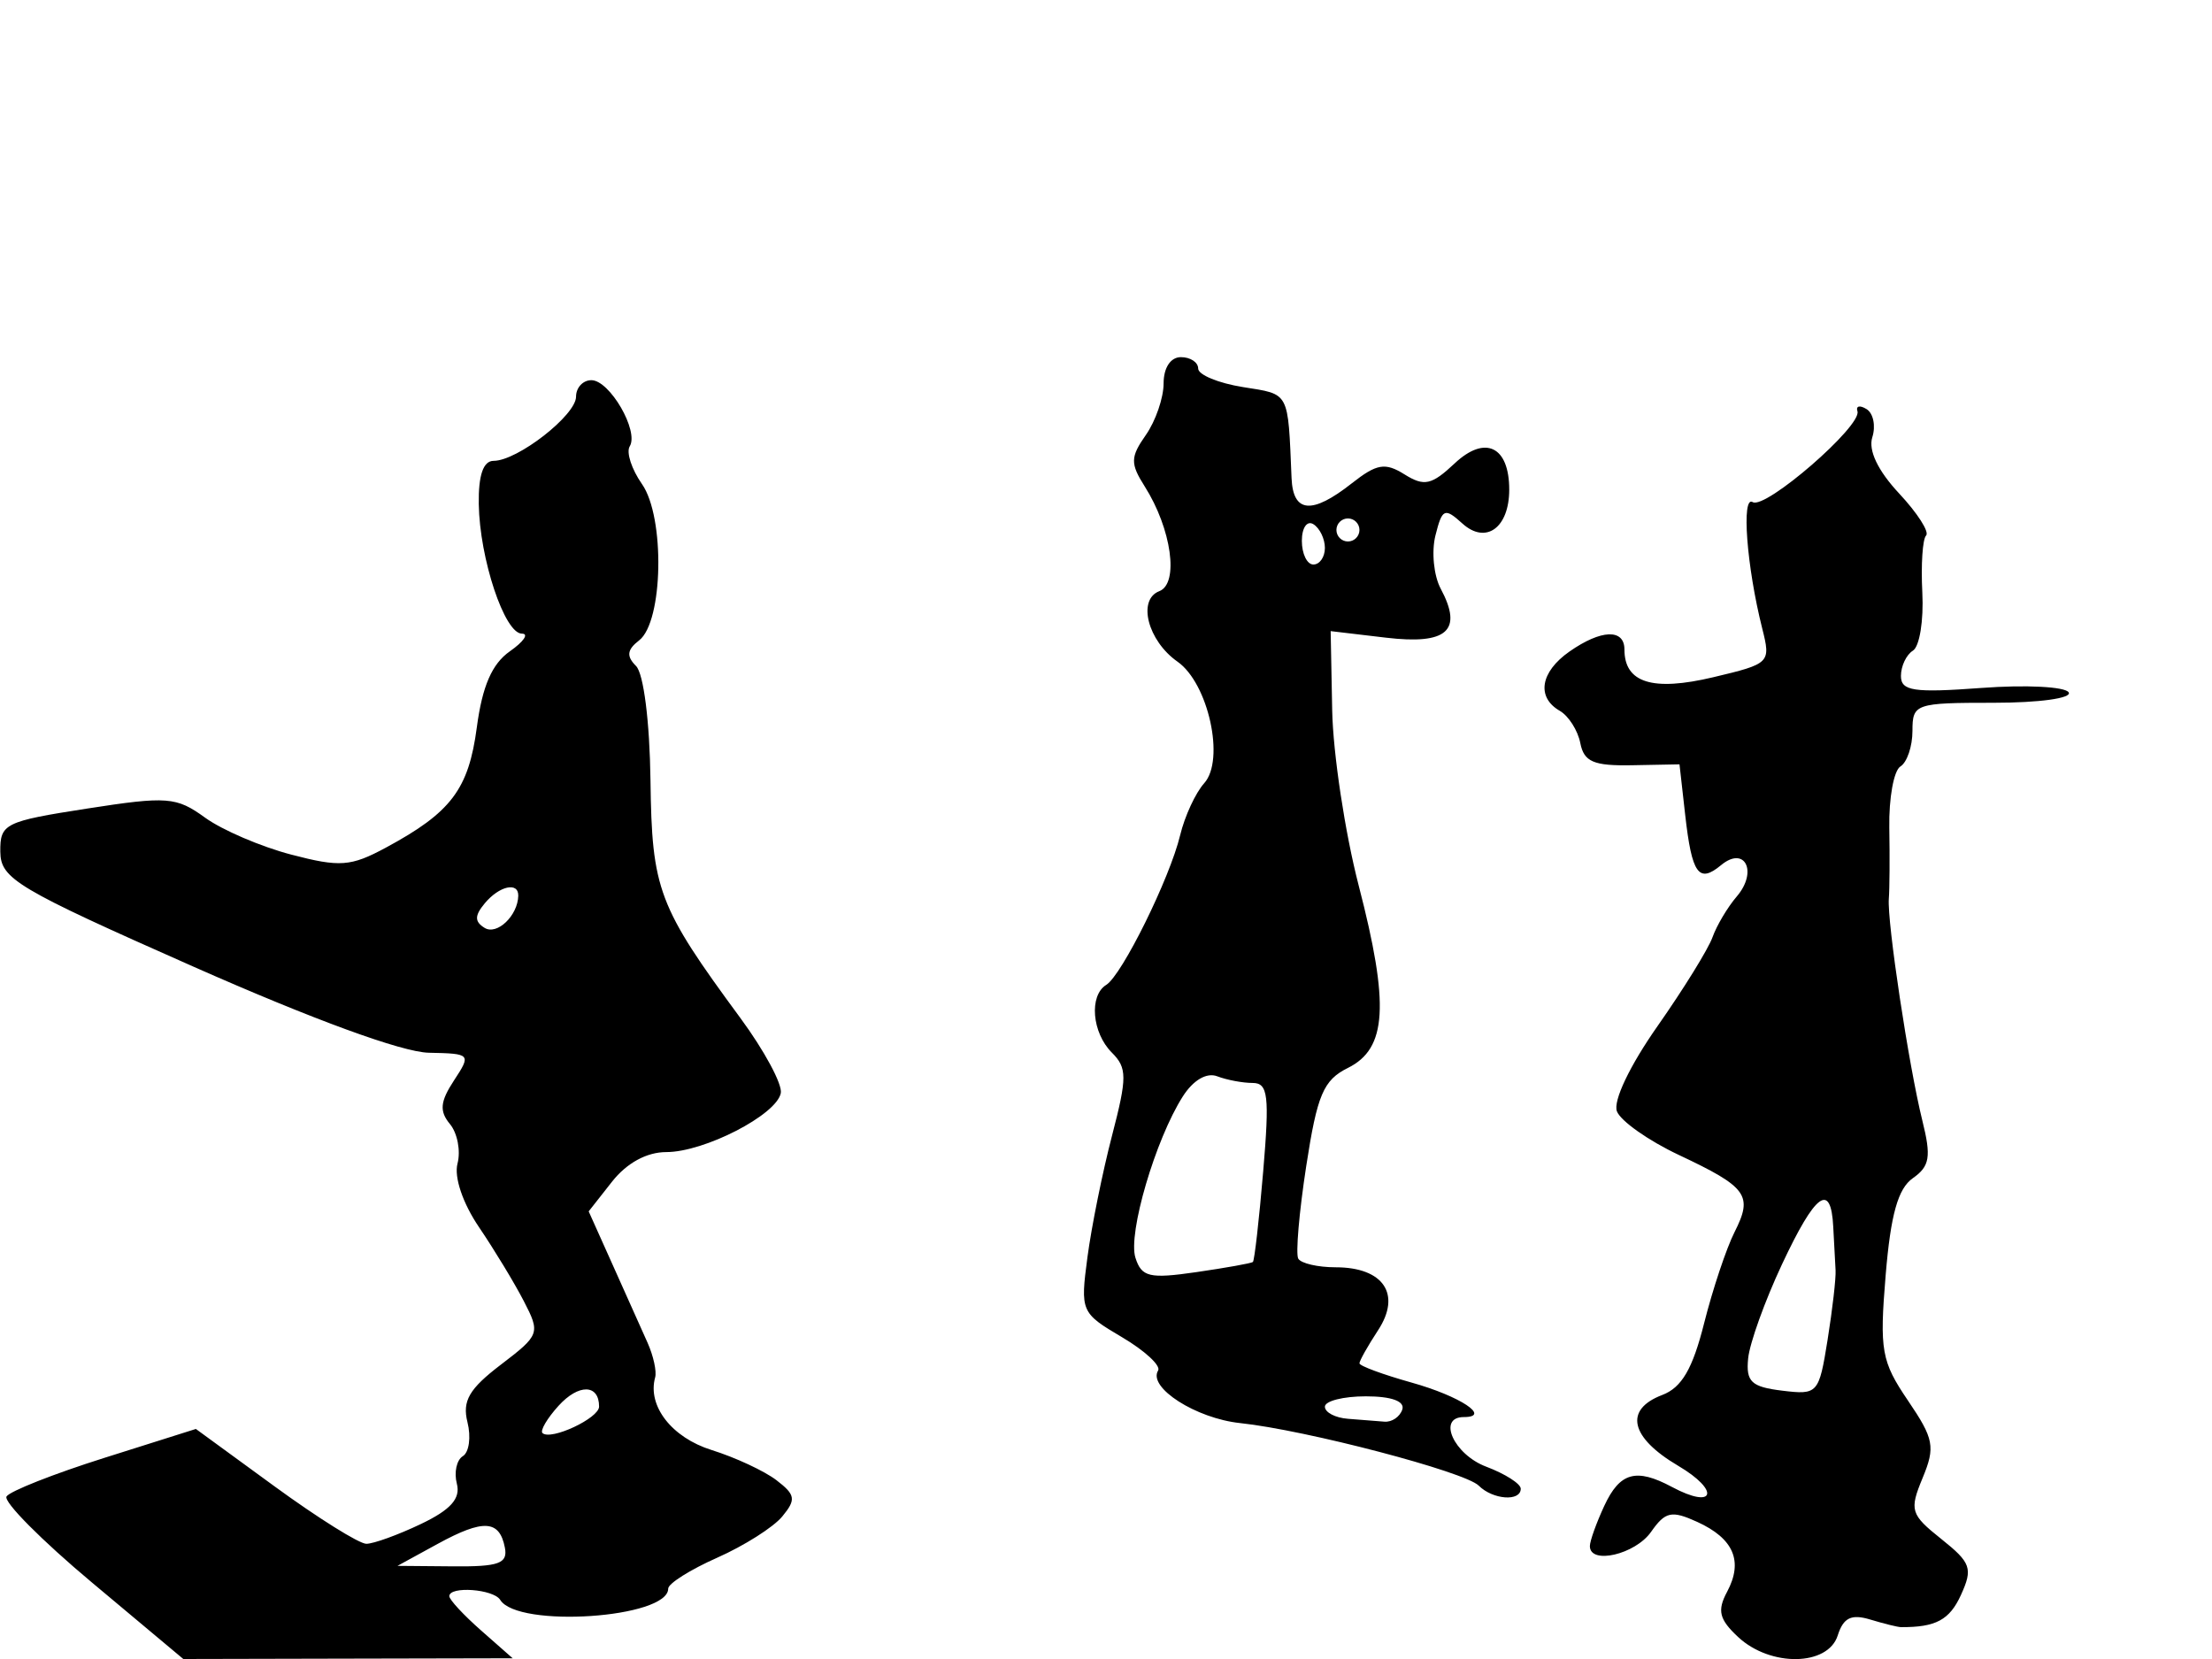 <svg xmlns="http://www.w3.org/2000/svg" width="192" height="144" viewBox="0 0 192 144" version="1.1">
	<path d="M 101 33.277 C 101 34.530, 100.307 36.544, 99.461 37.753 C 98.112 39.679, 98.099 40.231, 99.363 42.225 C 101.690 45.899, 102.353 50.651, 100.629 51.312 C 98.703 52.051, 99.624 55.623, 102.208 57.433 C 104.887 59.310, 106.347 65.956, 104.525 67.980 C 103.772 68.816, 102.831 70.850, 102.435 72.500 C 101.536 76.242, 97.385 84.644, 96.019 85.488 C 94.515 86.418, 94.781 89.638, 96.505 91.362 C 97.842 92.699, 97.843 93.504, 96.518 98.592 C 95.698 101.741, 94.740 106.478, 94.390 109.119 C 93.765 113.828, 93.823 113.963, 97.375 116.059 C 99.367 117.234, 100.783 118.542, 100.522 118.964 C 99.615 120.433, 103.806 123.116, 107.642 123.523 C 113.349 124.128, 127.144 127.744, 128.352 128.952 C 129.576 130.176, 132 130.354, 132 129.219 C 132 128.790, 130.650 127.929, 129 127.306 C 126.190 126.246, 124.727 123, 127.059 123 C 129.481 123, 126.732 121.185, 122.526 120.007 C 120.037 119.310, 118 118.558, 118 118.335 C 118 118.112, 118.728 116.818, 119.618 115.460 C 121.662 112.341, 120.084 110, 115.937 110 C 114.386 110, 112.925 109.662, 112.688 109.250 C 112.452 108.838, 112.763 105.223, 113.379 101.217 C 114.334 95.012, 114.870 93.750, 117 92.694 C 120.391 91.013, 120.616 87.215, 117.937 76.878 C 116.743 72.270, 115.706 65.413, 115.633 61.641 L 115.500 54.781 120.297 55.349 C 125.618 55.979, 127.002 54.741, 125.053 51.099 C 124.447 49.967, 124.242 47.886, 124.596 46.474 C 125.183 44.133, 125.389 44.042, 126.934 45.440 C 128.970 47.283, 131 45.816, 131 42.500 C 131 38.741, 128.910 37.736, 126.265 40.221 C 124.262 42.103, 123.620 42.244, 121.912 41.177 C 120.223 40.122, 119.504 40.245, 117.320 41.963 C 113.870 44.677, 112.234 44.532, 112.106 41.500 C 111.784 33.899, 111.972 34.251, 107.887 33.598 C 105.749 33.256, 104 32.532, 104 31.988 C 104 31.445, 103.325 31, 102.500 31 C 101.606 31, 101 31.920, 101 33.277 M 50 34.432 C 50 36.041, 44.914 40, 42.846 40.001 C 41.947 40.001, 41.519 41.247, 41.557 43.751 C 41.629 48.489, 43.796 55, 45.300 55 C 45.930 55, 45.458 55.691, 44.252 56.536 C 42.703 57.621, 41.863 59.556, 41.389 63.128 C 40.673 68.519, 39.157 70.524, 33.479 73.582 C 30.442 75.217, 29.503 75.285, 25.275 74.178 C 22.649 73.491, 19.284 72.047, 17.798 70.970 C 15.303 69.161, 14.520 69.101, 7.548 70.185 C 0.400 71.296, 0.001 71.495, 0.027 73.929 C 0.053 76.287, 1.443 77.114, 16.777 83.899 C 27.193 88.508, 34.902 91.328, 37.216 91.377 C 40.878 91.453, 40.910 91.489, 39.399 93.794 C 38.203 95.620, 38.127 96.448, 39.051 97.562 C 39.703 98.347, 40 99.891, 39.712 100.994 C 39.402 102.178, 40.167 104.441, 41.583 106.526 C 42.900 108.467, 44.646 111.348, 45.463 112.928 C 46.910 115.726, 46.857 115.872, 43.469 118.456 C 40.718 120.554, 40.112 121.599, 40.576 123.446 C 40.898 124.731, 40.718 126.056, 40.175 126.392 C 39.632 126.727, 39.398 127.805, 39.655 128.787 C 39.991 130.074, 39.119 131.050, 36.527 132.286 C 34.550 133.229, 32.422 134, 31.798 134 C 31.174 134, 27.589 131.757, 23.832 129.016 L 17.002 124.032 9.041 126.547 C 4.662 127.930, 0.849 129.436, 0.566 129.893 C 0.283 130.350, 3.621 133.712, 7.982 137.362 L 15.911 144 30.206 143.968 L 44.500 143.937 41.750 141.516 C 40.237 140.185, 39 138.849, 39 138.548 C 39 137.648, 42.838 137.928, 43.420 138.871 C 44.944 141.337, 58 140.457, 58 137.889 C 58 137.451, 59.912 136.246, 62.250 135.209 C 64.588 134.173, 67.129 132.563, 67.898 131.631 C 69.115 130.158, 69.050 129.748, 67.398 128.482 C 66.354 127.681, 63.821 126.502, 61.769 125.861 C 58.311 124.780, 56.176 122.035, 56.867 119.555 C 57.011 119.036, 56.716 117.686, 56.211 116.555 C 55.706 115.425, 54.349 112.395, 53.195 109.823 L 51.097 105.146 53.121 102.573 C 54.400 100.947, 56.136 100, 57.838 100 C 61.136 100, 67.400 96.774, 67.773 94.883 C 67.923 94.123, 66.348 91.194, 64.273 88.375 C 57.114 78.651, 56.584 77.248, 56.461 67.724 C 56.395 62.645, 55.867 58.467, 55.208 57.808 C 54.357 56.957, 54.424 56.396, 55.475 55.585 C 57.569 53.968, 57.735 44.888, 55.723 42.016 C 54.821 40.728, 54.343 39.254, 54.660 38.742 C 55.480 37.414, 52.921 33, 51.331 33 C 50.599 33, 50 33.644, 50 34.432 M 161.225 35.698 C 161.636 36.964, 153.225 44.257, 152.133 43.582 C 151.138 42.967, 151.606 49.177, 152.959 54.546 C 153.714 57.543, 153.646 57.611, 148.702 58.785 C 143.445 60.034, 141 59.270, 141 56.378 C 141 54.555, 138.971 54.631, 136.223 56.557 C 133.698 58.325, 133.341 60.521, 135.389 61.700 C 136.152 62.140, 136.954 63.400, 137.169 64.500 C 137.489 66.128, 138.325 66.485, 141.670 66.422 L 145.779 66.344 146.272 70.721 C 146.853 75.874, 147.445 76.705, 149.387 75.094 C 151.456 73.377, 152.598 75.656, 150.750 77.813 C 149.955 78.741, 149.007 80.334, 148.644 81.352 C 148.281 82.371, 146.134 85.843, 143.872 89.067 C 141.460 92.506, 140.002 95.564, 140.347 96.462 C 140.671 97.305, 143.087 99.008, 145.718 100.247 C 151.667 103.050, 152.174 103.750, 150.559 106.941 C 149.847 108.348, 148.658 111.911, 147.916 114.857 C 146.919 118.817, 145.972 120.441, 144.284 121.082 C 140.946 122.351, 141.488 124.766, 145.664 127.229 C 149.342 129.399, 148.850 131.061, 145.121 129.065 C 142.014 127.402, 140.601 127.797, 139.250 130.707 C 138.563 132.188, 138 133.759, 138 134.199 C 138 135.842, 141.939 134.925, 143.314 132.962 C 144.548 131.201, 145.090 131.084, 147.315 132.098 C 150.487 133.543, 151.330 135.515, 149.910 138.168 C 149.036 139.801, 149.221 140.558, 150.872 142.095 C 153.675 144.707, 158.666 144.628, 159.513 141.958 C 160.003 140.414, 160.690 140.077, 162.331 140.573 C 163.524 140.935, 164.725 141.232, 165 141.234 C 168.025 141.253, 169.220 140.612, 170.210 138.438 C 171.258 136.139, 171.083 135.642, 168.506 133.586 C 165.830 131.453, 165.719 131.092, 166.881 128.287 C 167.999 125.587, 167.868 124.894, 165.604 121.559 C 163.302 118.166, 163.133 117.212, 163.675 110.670 C 164.110 105.430, 164.744 103.167, 166.033 102.265 C 167.505 101.233, 167.641 100.409, 166.858 97.265 C 165.682 92.539, 163.788 79.998, 163.949 78 C 164.016 77.175, 164.034 74.402, 163.990 71.837 C 163.946 69.272, 164.380 66.883, 164.955 66.528 C 165.530 66.173, 166 64.784, 166 63.441 C 166 61.084, 166.242 61, 173.059 61 C 177.003 61, 179.872 60.602, 179.560 60.097 C 179.253 59.601, 175.852 59.427, 172.001 59.712 C 166.112 60.147, 165 59.982, 165 58.673 C 165 57.818, 165.469 56.828, 166.042 56.474 C 166.615 56.120, 166.981 53.852, 166.856 51.434 C 166.731 49.017, 166.878 46.789, 167.183 46.484 C 167.487 46.179, 166.435 44.536, 164.843 42.832 C 162.997 40.855, 162.154 39.089, 162.515 37.951 C 162.827 36.971, 162.602 35.872, 162.016 35.510 C 161.430 35.148, 161.074 35.232, 161.225 35.698 M 113 46.941 C 113 48.073, 113.450 49, 114 49 C 114.550 49, 115 48.352, 115 47.559 C 115 46.766, 114.550 45.840, 114 45.500 C 113.450 45.160, 113 45.809, 113 46.941 M 116 46 C 116 46.550, 116.450 47, 117 47 C 117.550 47, 118 46.550, 118 46 C 118 45.450, 117.550 45, 117 45 C 116.450 45, 116 45.450, 116 46 M 42.074 78.411 C 41.187 79.480, 41.184 79.996, 42.063 80.539 C 43.139 81.204, 44.949 79.475, 44.985 77.750 C 45.010 76.518, 43.328 76.899, 42.074 78.411 M 102.666 95.172 C 100.288 98.905, 97.888 107.073, 98.554 109.169 C 99.087 110.849, 99.769 111.010, 103.833 110.421 C 106.400 110.048, 108.612 109.652, 108.749 109.540 C 108.885 109.428, 109.289 105.886, 109.645 101.668 C 110.200 95.101, 110.069 94, 108.729 94 C 107.868 94, 106.485 93.740, 105.656 93.422 C 104.737 93.069, 103.570 93.752, 102.666 95.172 M 154.672 109.750 C 153.190 112.912, 151.869 116.584, 151.738 117.909 C 151.538 119.933, 152.009 120.381, 154.682 120.707 C 157.784 121.086, 157.882 120.977, 158.633 116.298 C 159.056 113.659, 159.368 110.938, 159.326 110.250 C 159.284 109.563, 159.194 107.875, 159.125 106.500 C 158.928 102.557, 157.584 103.538, 154.672 109.750 M 48.473 122.030 C 47.486 123.120, 46.864 124.182, 47.089 124.390 C 47.816 125.057, 52 123.099, 52 122.091 C 52 120.130, 50.220 120.099, 48.473 122.030 M 115 122.100 C 115 122.595, 115.900 123.067, 117 123.150 C 118.100 123.233, 119.525 123.345, 120.167 123.400 C 120.808 123.455, 121.506 122.983, 121.717 122.350 C 121.958 121.627, 120.781 121.200, 118.550 121.200 C 116.597 121.200, 115 121.605, 115 122.100 M 38 134.002 L 34.500 135.916 39.323 135.958 C 43.301 135.993, 44.090 135.708, 43.823 134.333 C 43.355 131.920, 41.955 131.840, 38 134.002" stroke="none" fill="black" fill-rule="evenodd"/>
</svg>